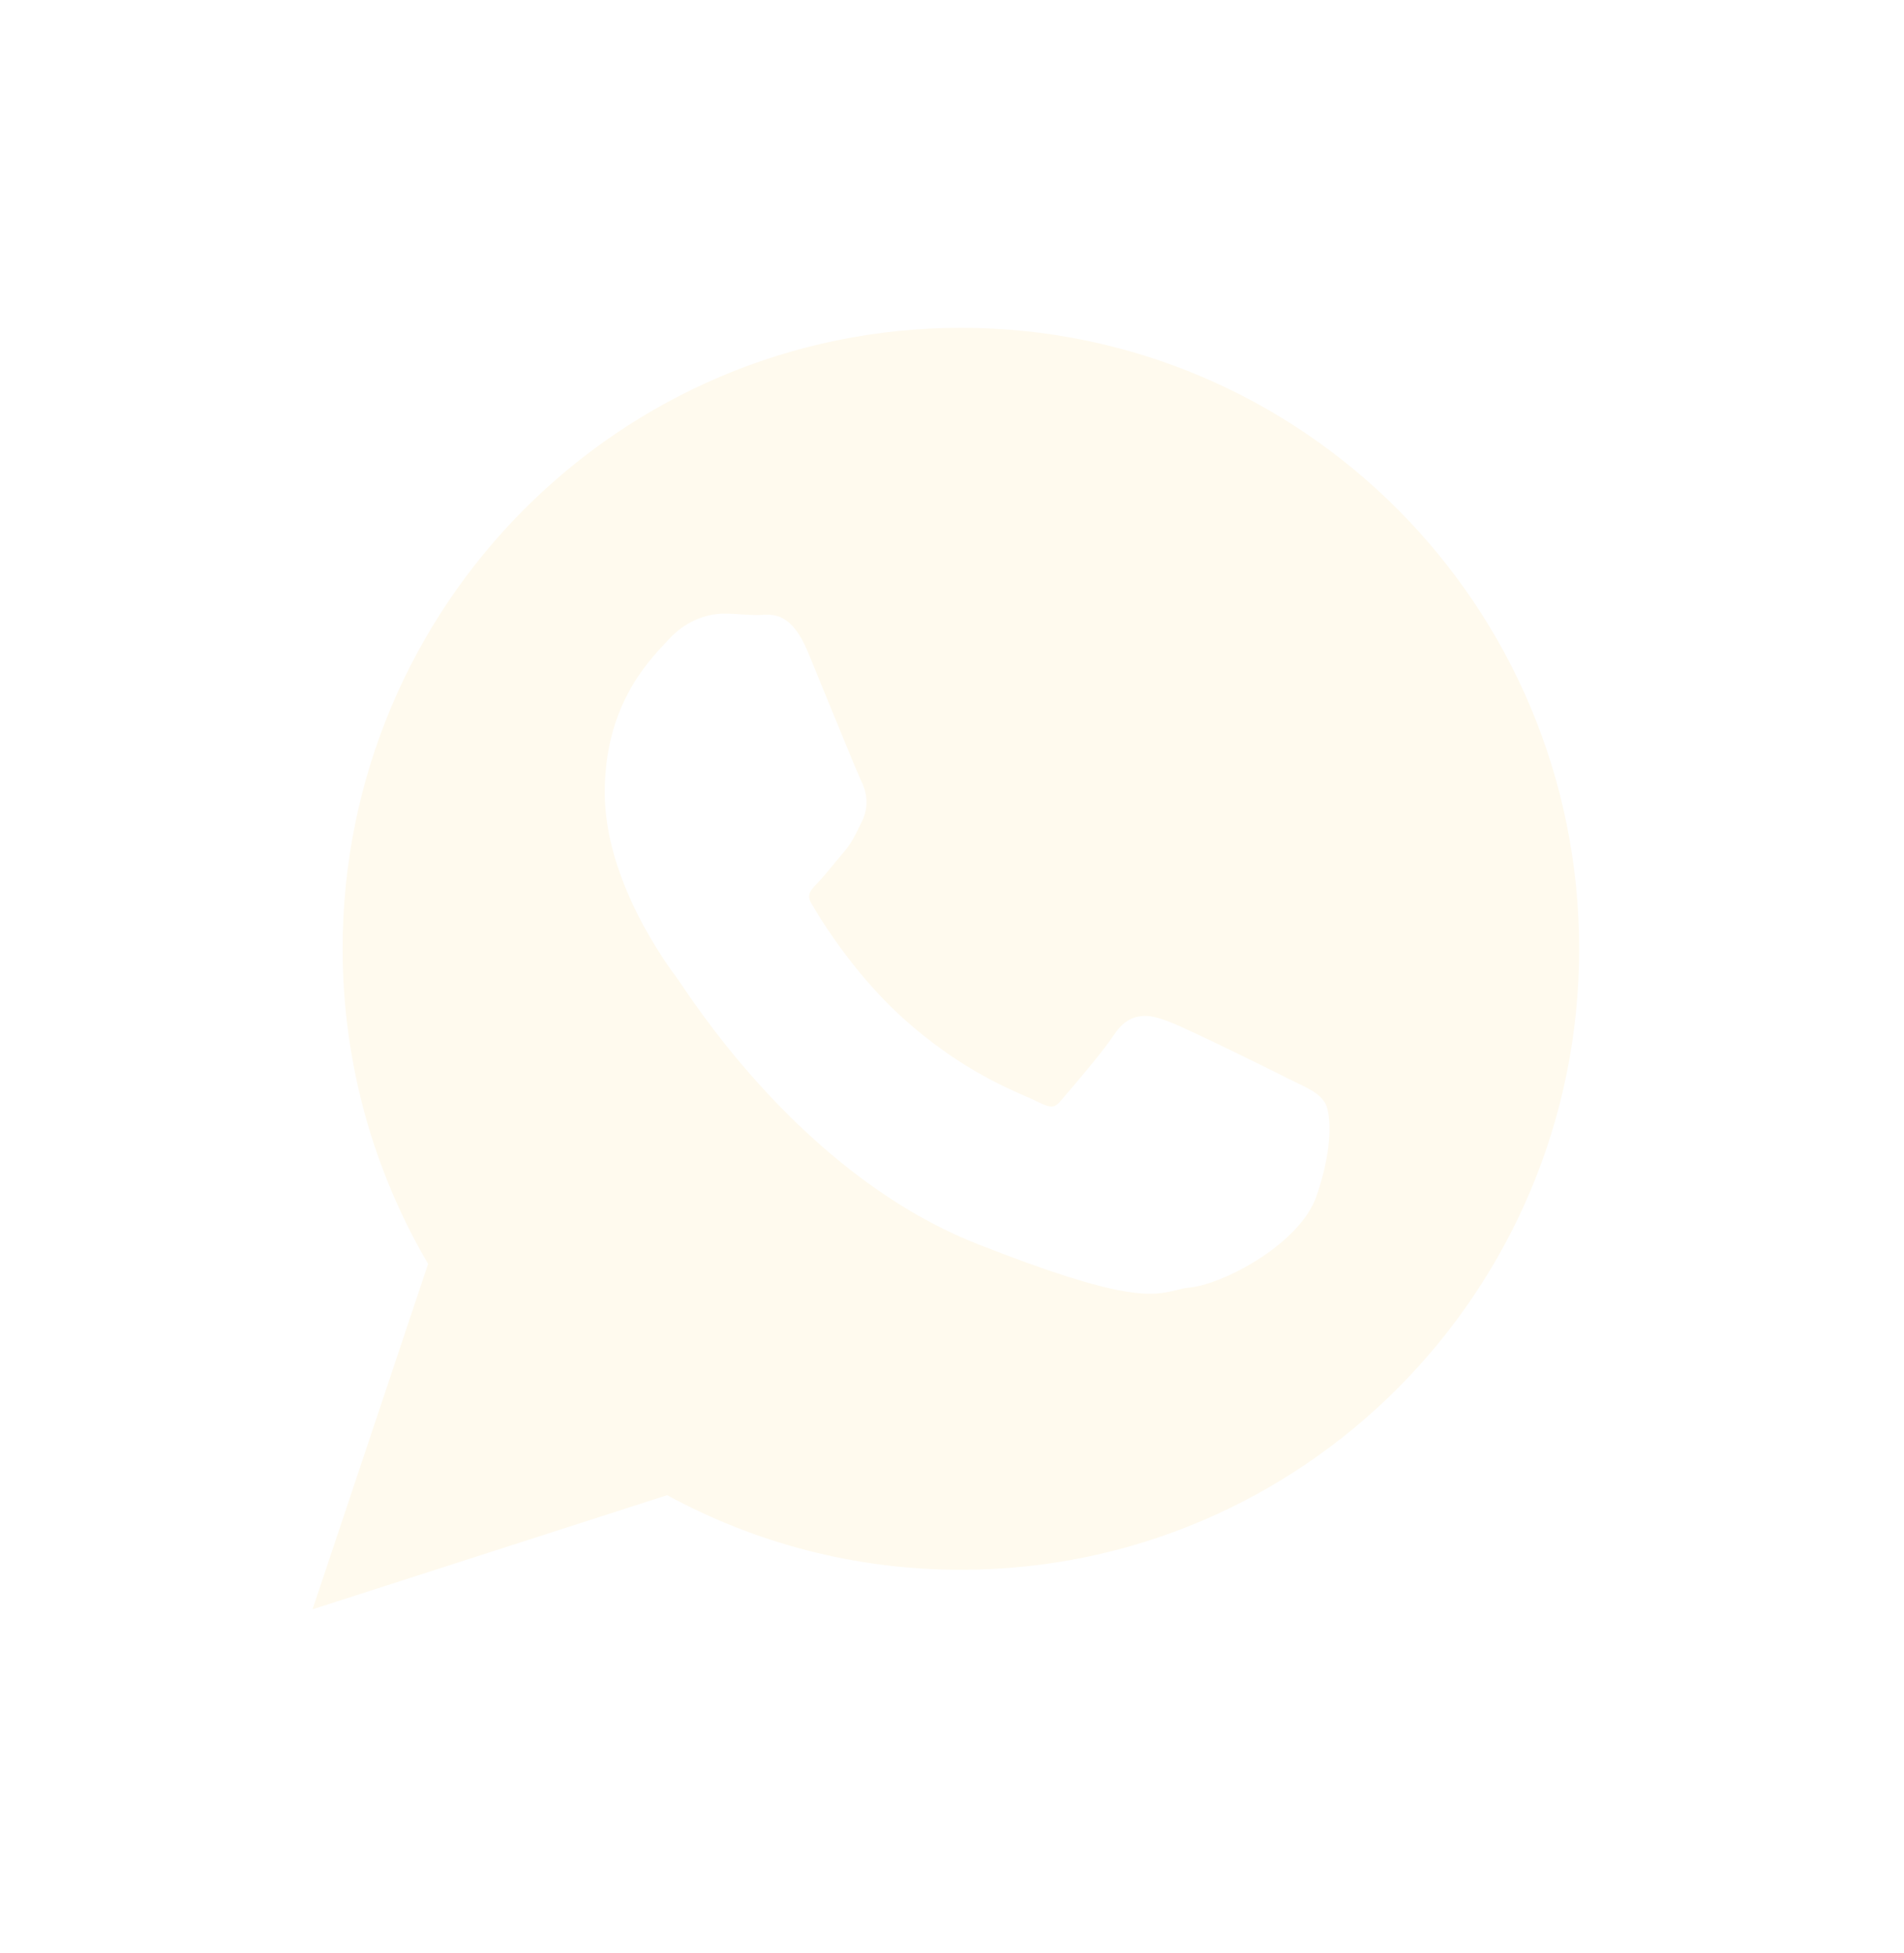 <svg width="39" height="40" viewBox="0 0 39 40" fill="none" xmlns="http://www.w3.org/2000/svg">
<g filter="url(#filter0_d_2_311)">
<path fill-rule="evenodd" clip-rule="evenodd" d="M28.637 4.247C30.929 6.549 32.346 9.729 32.346 13.242L32.346 13.242C32.346 16.752 30.928 19.931 28.636 22.233C26.344 24.533 23.178 25.957 19.682 25.957C18.589 25.957 17.529 25.818 16.518 25.556C15.514 25.296 14.559 24.915 13.665 24.429L6.917 26.601L6.401 26.767L6.575 26.249L8.769 19.692C8.215 18.749 7.778 17.726 7.479 16.646C7.179 15.559 7.018 14.416 7.018 13.237C7.018 9.727 8.436 6.547 10.729 4.245C13.022 1.945 16.188 0.521 19.686 0.521C23.181 0.521 26.346 1.945 28.637 4.247ZM16.954 8.149C17.25 8.872 17.571 9.656 17.627 9.77L17.627 9.77L17.626 9.77C17.683 9.882 17.73 10.008 17.744 10.149C17.759 10.3 17.738 10.462 17.655 10.632L17.654 10.633C17.636 10.668 17.619 10.704 17.603 10.738L17.602 10.738C17.508 10.934 17.438 11.079 17.268 11.278L17.267 11.279C17.198 11.359 17.141 11.429 17.084 11.498L17.084 11.499L17.083 11.5C16.957 11.652 16.833 11.804 16.722 11.915L16.723 11.916C16.623 12.017 16.515 12.127 16.612 12.296C16.735 12.511 17.046 13.023 17.506 13.598C17.79 13.952 18.13 14.331 18.516 14.677C19.597 15.644 20.544 16.058 21.031 16.27C21.127 16.312 21.205 16.347 21.285 16.387C21.41 16.449 21.501 16.477 21.567 16.468C21.614 16.463 21.662 16.427 21.718 16.363V16.362C21.85 16.211 22.157 15.852 22.416 15.532C22.579 15.33 22.728 15.137 22.812 15.008L22.813 15.009C22.982 14.75 23.163 14.642 23.372 14.618C23.556 14.597 23.727 14.651 23.924 14.723C24.064 14.773 24.417 14.937 24.815 15.127C25.43 15.421 26.15 15.777 26.358 15.884L26.358 15.885C26.412 15.911 26.468 15.938 26.521 15.963L26.523 15.964L26.523 15.964C26.825 16.108 27.026 16.204 27.142 16.398L27.143 16.399C27.22 16.529 27.261 16.863 27.209 17.289C27.173 17.581 27.096 17.937 26.96 18.32C26.808 18.748 26.411 19.155 25.955 19.477C25.406 19.865 24.753 20.141 24.355 20.179C24.266 20.187 24.184 20.207 24.101 20.228L24.1 20.228L24.1 20.228C23.608 20.348 23.056 20.483 20.009 19.28C16.649 17.953 14.44 14.683 13.959 13.972L13.958 13.971C13.918 13.911 13.89 13.87 13.883 13.861L13.881 13.858L13.879 13.856L13.88 13.856C13.688 13.601 12.387 11.864 12.387 10.038C12.387 8.297 13.239 7.391 13.63 6.975L13.63 6.975C13.65 6.954 13.668 6.935 13.692 6.909C13.856 6.726 14.036 6.602 14.21 6.52C14.444 6.408 14.667 6.374 14.831 6.374C14.954 6.374 15.084 6.382 15.21 6.391L15.21 6.391C15.31 6.397 15.407 6.403 15.505 6.403C15.529 6.403 15.547 6.402 15.565 6.401L15.566 6.401L15.566 6.401C15.848 6.382 16.216 6.358 16.549 7.161C16.585 7.247 16.765 7.687 16.954 8.149Z" fill="#FFFAEE"/>
</g>
<defs>
<filter id="filter0_d_2_311" x="0.209" y="0.521" width="38.331" height="38.631" filterUnits="userSpaceOnUse" color-interpolation-filters="sRGB">
<feFlood flood-opacity="0" result="BackgroundImageFix"/>
<feColorMatrix in="SourceAlpha" type="matrix" values="0 0 0 0 0 0 0 0 0 0 0 0 0 0 0 0 0 0 127 0" result="hardAlpha"/>
<feOffset dy="6.193"/>
<feGaussianBlur stdDeviation="3.096"/>
<feComposite in2="hardAlpha" operator="out"/>
<feColorMatrix type="matrix" values="0 0 0 0 0.91 0 0 0 0 0.769 0 0 0 0 0.485 0 0 0 0.81 0"/>
<feBlend mode="normal" in2="BackgroundImageFix" result="effect1_dropShadow_2_311"/>
<feBlend mode="normal" in="SourceGraphic" in2="effect1_dropShadow_2_311" result="shape"/>
</filter>
</defs>
</svg>
